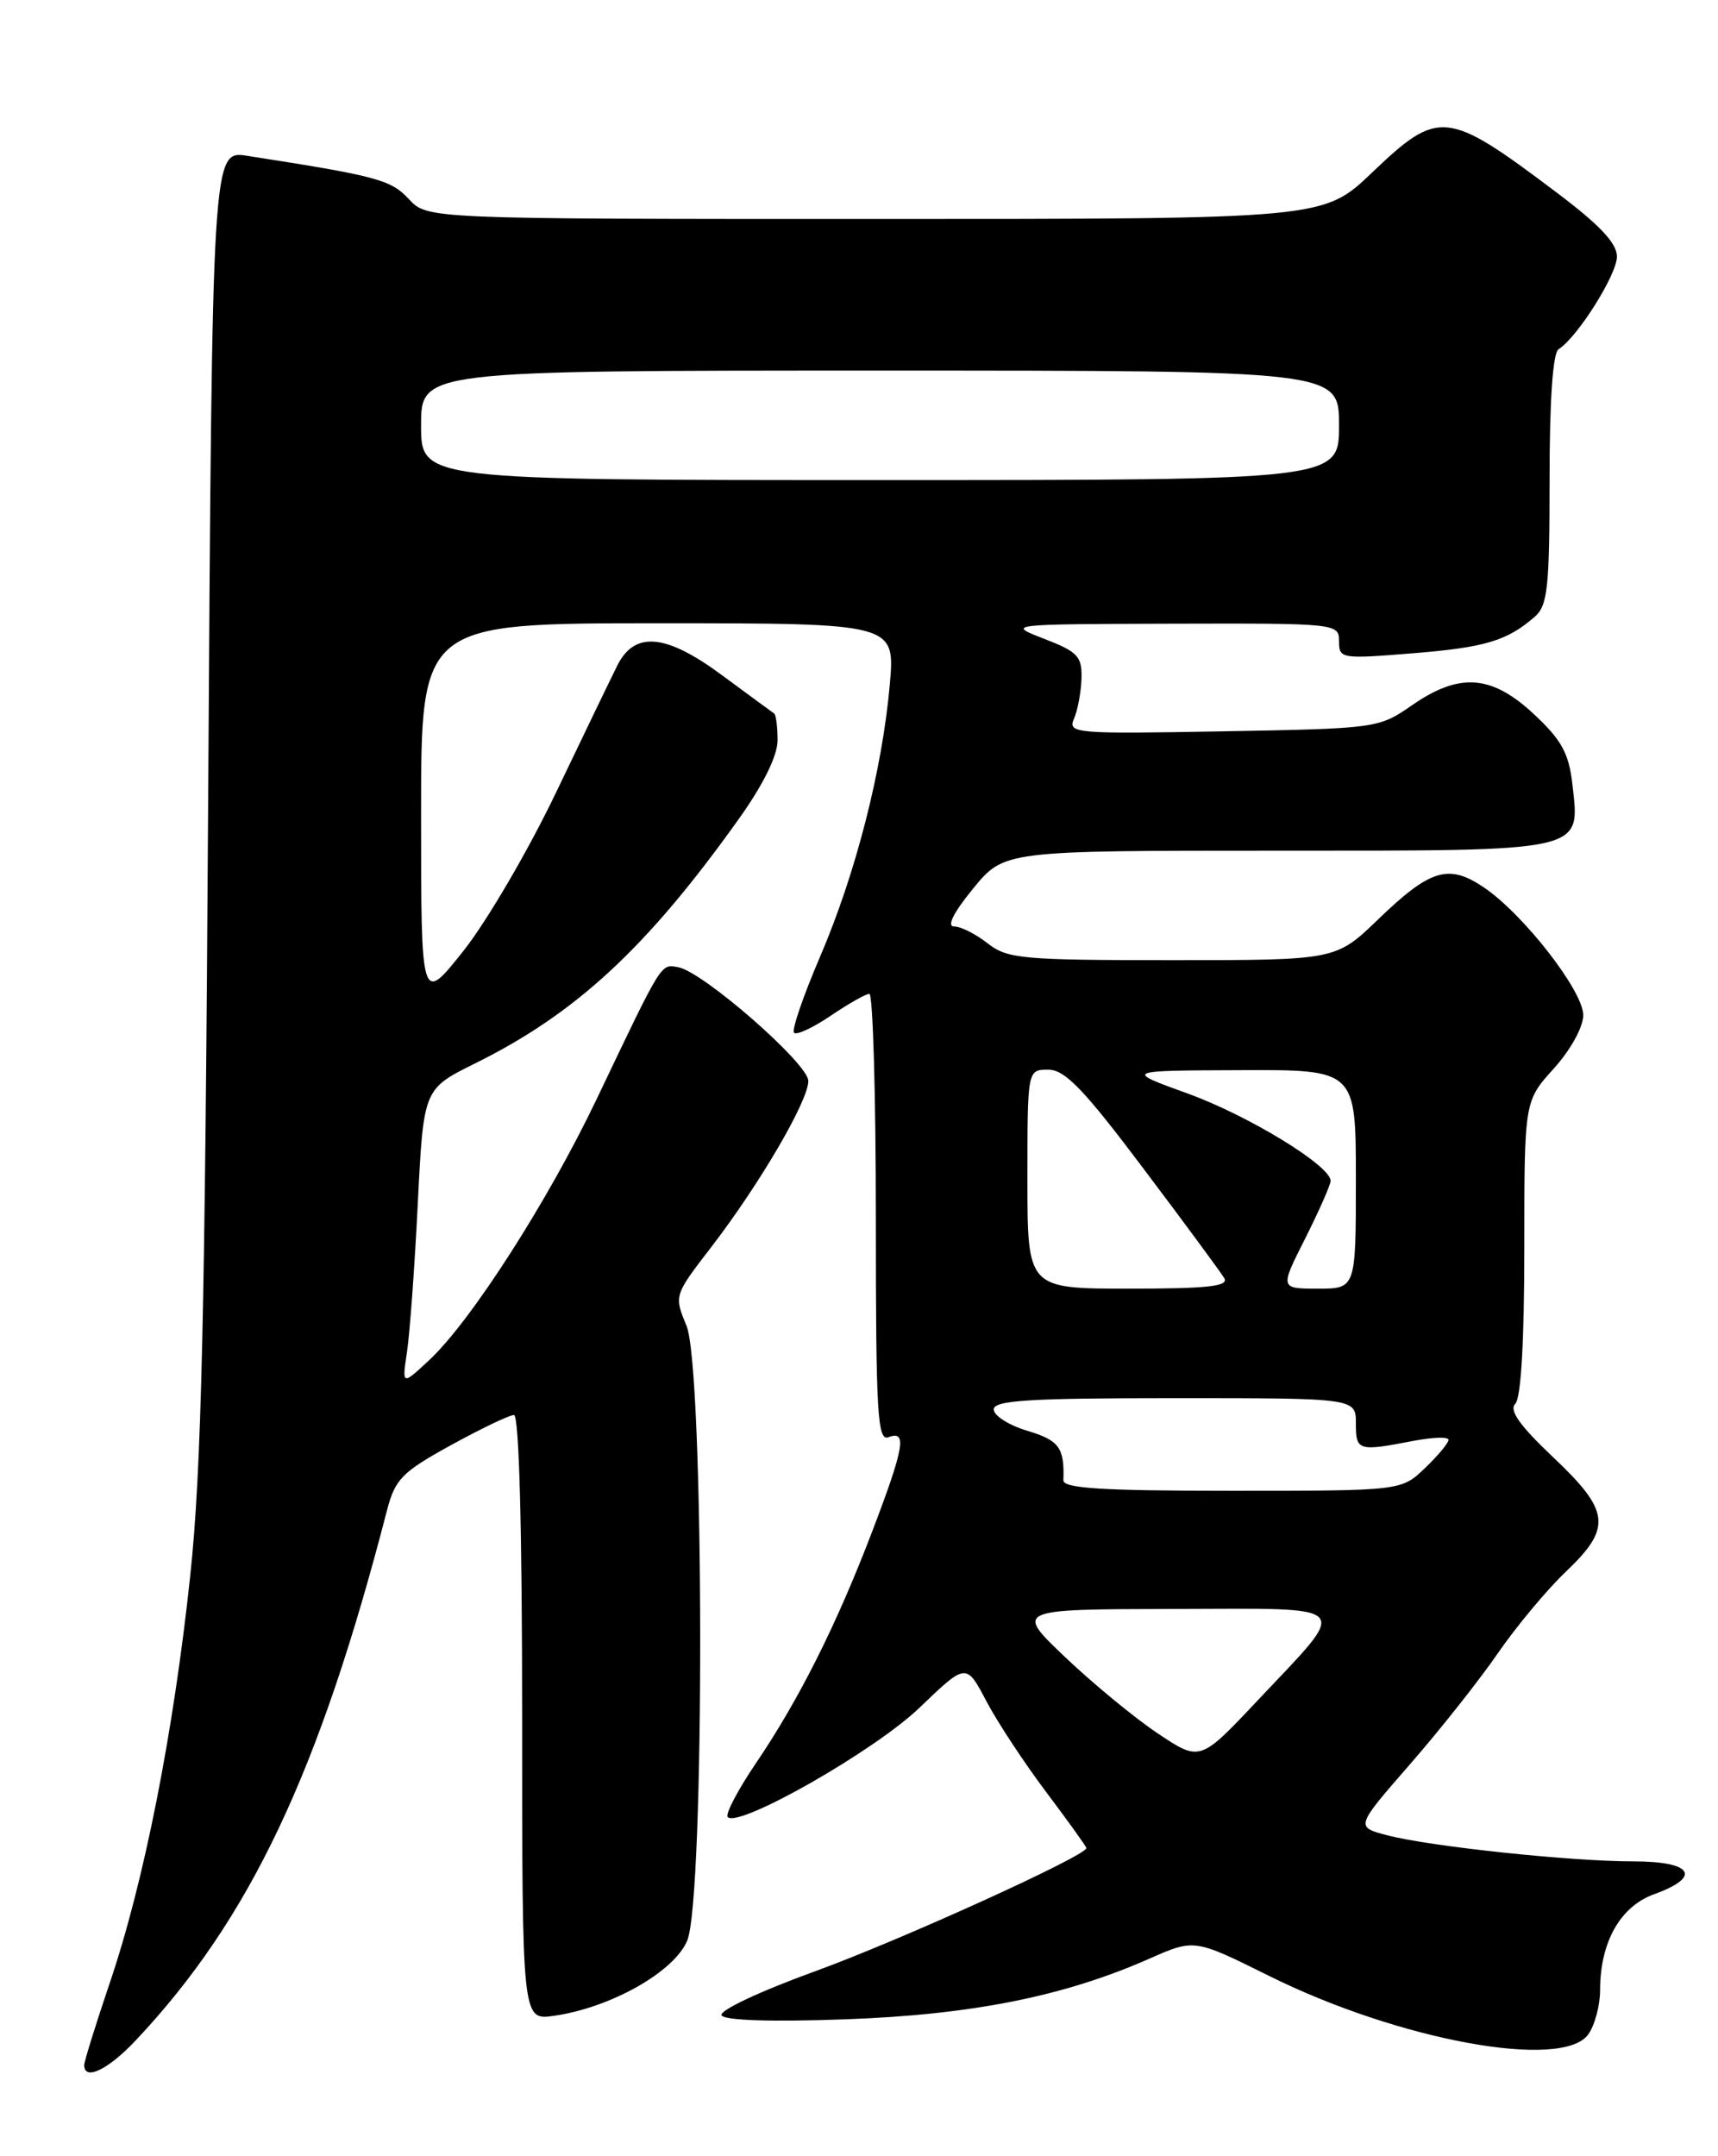<?xml version="1.0" encoding="UTF-8" standalone="no"?>
<!DOCTYPE svg PUBLIC "-//W3C//DTD SVG 1.1//EN" "http://www.w3.org/Graphics/SVG/1.1/DTD/svg11.dtd" >
<svg xmlns="http://www.w3.org/2000/svg" xmlns:xlink="http://www.w3.org/1999/xlink" version="1.1" viewBox="0 0 204 256">
 <g >
 <path fill="currentColor"
d=" M 16.12 242.25 C 29.65 227.88 37.89 210.51 45.95 179.33 C 46.92 175.61 47.72 174.79 53.55 171.58 C 57.14 169.61 60.50 168.00 61.03 168.00 C 61.64 168.00 62.00 181.50 62.00 203.94 C 62.00 239.87 62.00 239.87 65.75 239.34 C 72.50 238.38 80.05 234.13 81.60 230.41 C 83.71 225.37 83.63 162.45 81.51 157.38 C 80.03 153.82 80.04 153.80 84.46 148.06 C 90.21 140.58 96.01 130.66 95.98 128.33 C 95.96 126.27 83.49 115.38 80.54 114.84 C 78.43 114.46 78.72 114.00 70.88 130.43 C 65.10 142.56 55.91 156.89 50.95 161.50 C 47.73 164.50 47.73 164.50 48.33 160.50 C 48.66 158.30 49.24 150.38 49.61 142.89 C 50.29 129.29 50.29 129.29 56.39 126.27 C 68.40 120.33 76.80 112.55 87.71 97.26 C 90.65 93.14 92.33 89.72 92.33 87.89 C 92.33 86.30 92.15 84.87 91.92 84.71 C 91.69 84.55 88.89 82.50 85.71 80.15 C 79.07 75.24 75.37 74.90 73.31 79.00 C 72.62 80.38 69.36 87.12 66.07 94.00 C 62.79 100.88 57.82 109.37 55.05 112.87 C 50.00 119.24 50.00 119.24 50.00 96.62 C 50.00 74.00 50.00 74.00 78.15 74.00 C 106.29 74.00 106.29 74.00 105.66 81.25 C 104.76 91.43 101.61 103.74 97.36 113.63 C 95.37 118.27 93.98 122.32 94.29 122.62 C 94.59 122.93 96.56 122.01 98.65 120.59 C 100.75 119.17 102.81 118.00 103.23 118.00 C 103.65 118.00 104.00 129.97 104.00 144.61 C 104.00 167.85 104.19 171.14 105.50 170.64 C 107.73 169.78 107.38 171.83 103.59 181.77 C 99.34 192.91 94.88 201.79 89.77 209.33 C 87.60 212.53 86.09 215.42 86.41 215.74 C 87.73 217.06 103.88 207.86 109.19 202.75 C 114.73 197.43 114.73 197.43 117.12 201.97 C 118.43 204.46 121.64 209.34 124.25 212.80 C 126.86 216.27 129.00 219.25 129.00 219.42 C 129.00 220.33 106.88 230.38 96.78 234.05 C 90.22 236.43 85.34 238.73 85.68 239.28 C 86.05 239.89 91.66 240.07 100.39 239.75 C 115.42 239.21 126.36 237.02 136.46 232.56 C 141.82 230.19 141.82 230.19 150.66 234.58 C 166.07 242.24 185.46 245.81 188.58 241.56 C 189.36 240.49 190.00 238.11 190.00 236.28 C 190.00 230.60 192.39 226.35 196.41 224.90 C 202.14 222.83 200.99 221.00 193.96 221.00 C 186.50 221.00 169.80 219.23 164.72 217.90 C 160.94 216.91 160.94 216.91 167.40 209.50 C 170.95 205.43 175.66 199.49 177.85 196.30 C 180.05 193.11 183.68 188.75 185.92 186.62 C 191.42 181.39 191.21 179.43 184.43 173.02 C 180.46 169.26 179.16 167.44 179.93 166.67 C 180.61 165.99 181.00 159.25 181.00 148.17 C 181.00 130.74 181.00 130.74 184.50 126.87 C 186.50 124.65 188.00 121.94 188.00 120.53 C 188.00 117.66 180.88 108.51 176.18 105.35 C 172.01 102.53 169.83 103.19 163.64 109.16 C 158.62 114.00 158.62 114.00 139.22 114.00 C 121.33 114.00 119.62 113.84 117.27 112.00 C 115.87 110.90 114.09 110.00 113.30 110.00 C 112.39 110.00 113.21 108.36 115.55 105.50 C 119.24 101.00 119.24 101.00 151.55 101.00 C 188.58 101.00 187.62 101.22 186.71 93.11 C 186.29 89.43 185.43 87.86 182.14 84.79 C 177.11 80.10 173.30 79.82 167.64 83.75 C 163.72 86.47 163.48 86.50 145.20 86.83 C 127.60 87.15 126.76 87.08 127.53 85.33 C 127.97 84.32 128.37 82.17 128.42 80.54 C 128.49 77.93 127.97 77.38 124.00 75.85 C 119.50 74.11 119.50 74.11 139.25 74.05 C 158.77 74.00 159.00 74.02 159.00 76.14 C 159.00 78.21 159.26 78.25 167.69 77.57 C 176.37 76.87 178.95 76.09 182.25 73.22 C 183.77 71.89 184.00 69.74 184.00 56.90 C 184.00 47.51 184.39 41.88 185.07 41.46 C 187.28 40.09 192.00 32.61 192.00 30.47 C 192.00 28.87 189.95 26.70 184.75 22.79 C 171.77 13.02 170.85 12.93 162.91 20.50 C 157.15 26.00 157.15 26.00 103.94 26.00 C 50.73 26.00 50.73 26.00 48.54 23.63 C 46.40 21.33 44.73 20.89 29.35 18.50 C 25.20 17.86 25.20 17.86 24.72 94.68 C 24.34 156.42 23.92 174.54 22.60 186.98 C 20.61 205.70 17.12 223.40 13.03 235.44 C 11.37 240.35 10.00 244.74 10.00 245.19 C 10.00 247.10 12.85 245.73 16.12 242.25 Z  M 137.51 205.83 C 134.77 204.00 129.82 199.93 126.51 196.78 C 120.50 191.07 120.50 191.07 139.29 191.03 C 161.15 190.99 160.38 190.16 149.29 201.94 C 142.50 209.15 142.50 209.15 137.51 205.83 Z  M 126.27 175.75 C 126.41 171.89 125.77 171.01 122.00 169.88 C 119.80 169.22 118.00 168.08 118.00 167.34 C 118.00 166.26 122.18 166.00 139.50 166.00 C 161.00 166.00 161.00 166.00 161.00 169.00 C 161.00 172.26 161.27 172.34 167.75 171.09 C 170.09 170.64 172.00 170.57 172.00 170.95 C 172.00 171.32 170.74 172.84 169.20 174.31 C 166.39 177.00 166.39 177.00 146.31 177.00 C 130.88 177.00 126.23 176.71 126.27 175.75 Z  M 122.00 140.00 C 122.00 127.00 122.00 127.00 124.47 127.00 C 126.45 127.00 128.68 129.31 135.78 138.75 C 140.65 145.21 144.96 151.06 145.37 151.75 C 145.95 152.72 143.44 153.00 134.06 153.00 C 122.00 153.00 122.00 153.00 122.00 140.00 Z  M 154.99 147.03 C 156.64 143.74 158.00 140.67 158.00 140.20 C 158.00 138.40 148.23 132.44 141.02 129.83 C 133.50 127.11 133.50 127.11 147.25 127.06 C 161.00 127.00 161.00 127.00 161.00 140.00 C 161.00 153.00 161.00 153.00 156.49 153.00 C 151.97 153.00 151.97 153.00 154.99 147.03 Z  M 50.00 50.50 C 50.00 44.00 50.00 44.00 104.50 44.00 C 159.00 44.00 159.00 44.00 159.00 50.50 C 159.00 57.00 159.00 57.00 104.50 57.00 C 50.00 57.00 50.00 57.00 50.00 50.50 Z "/>
</g>
</svg>